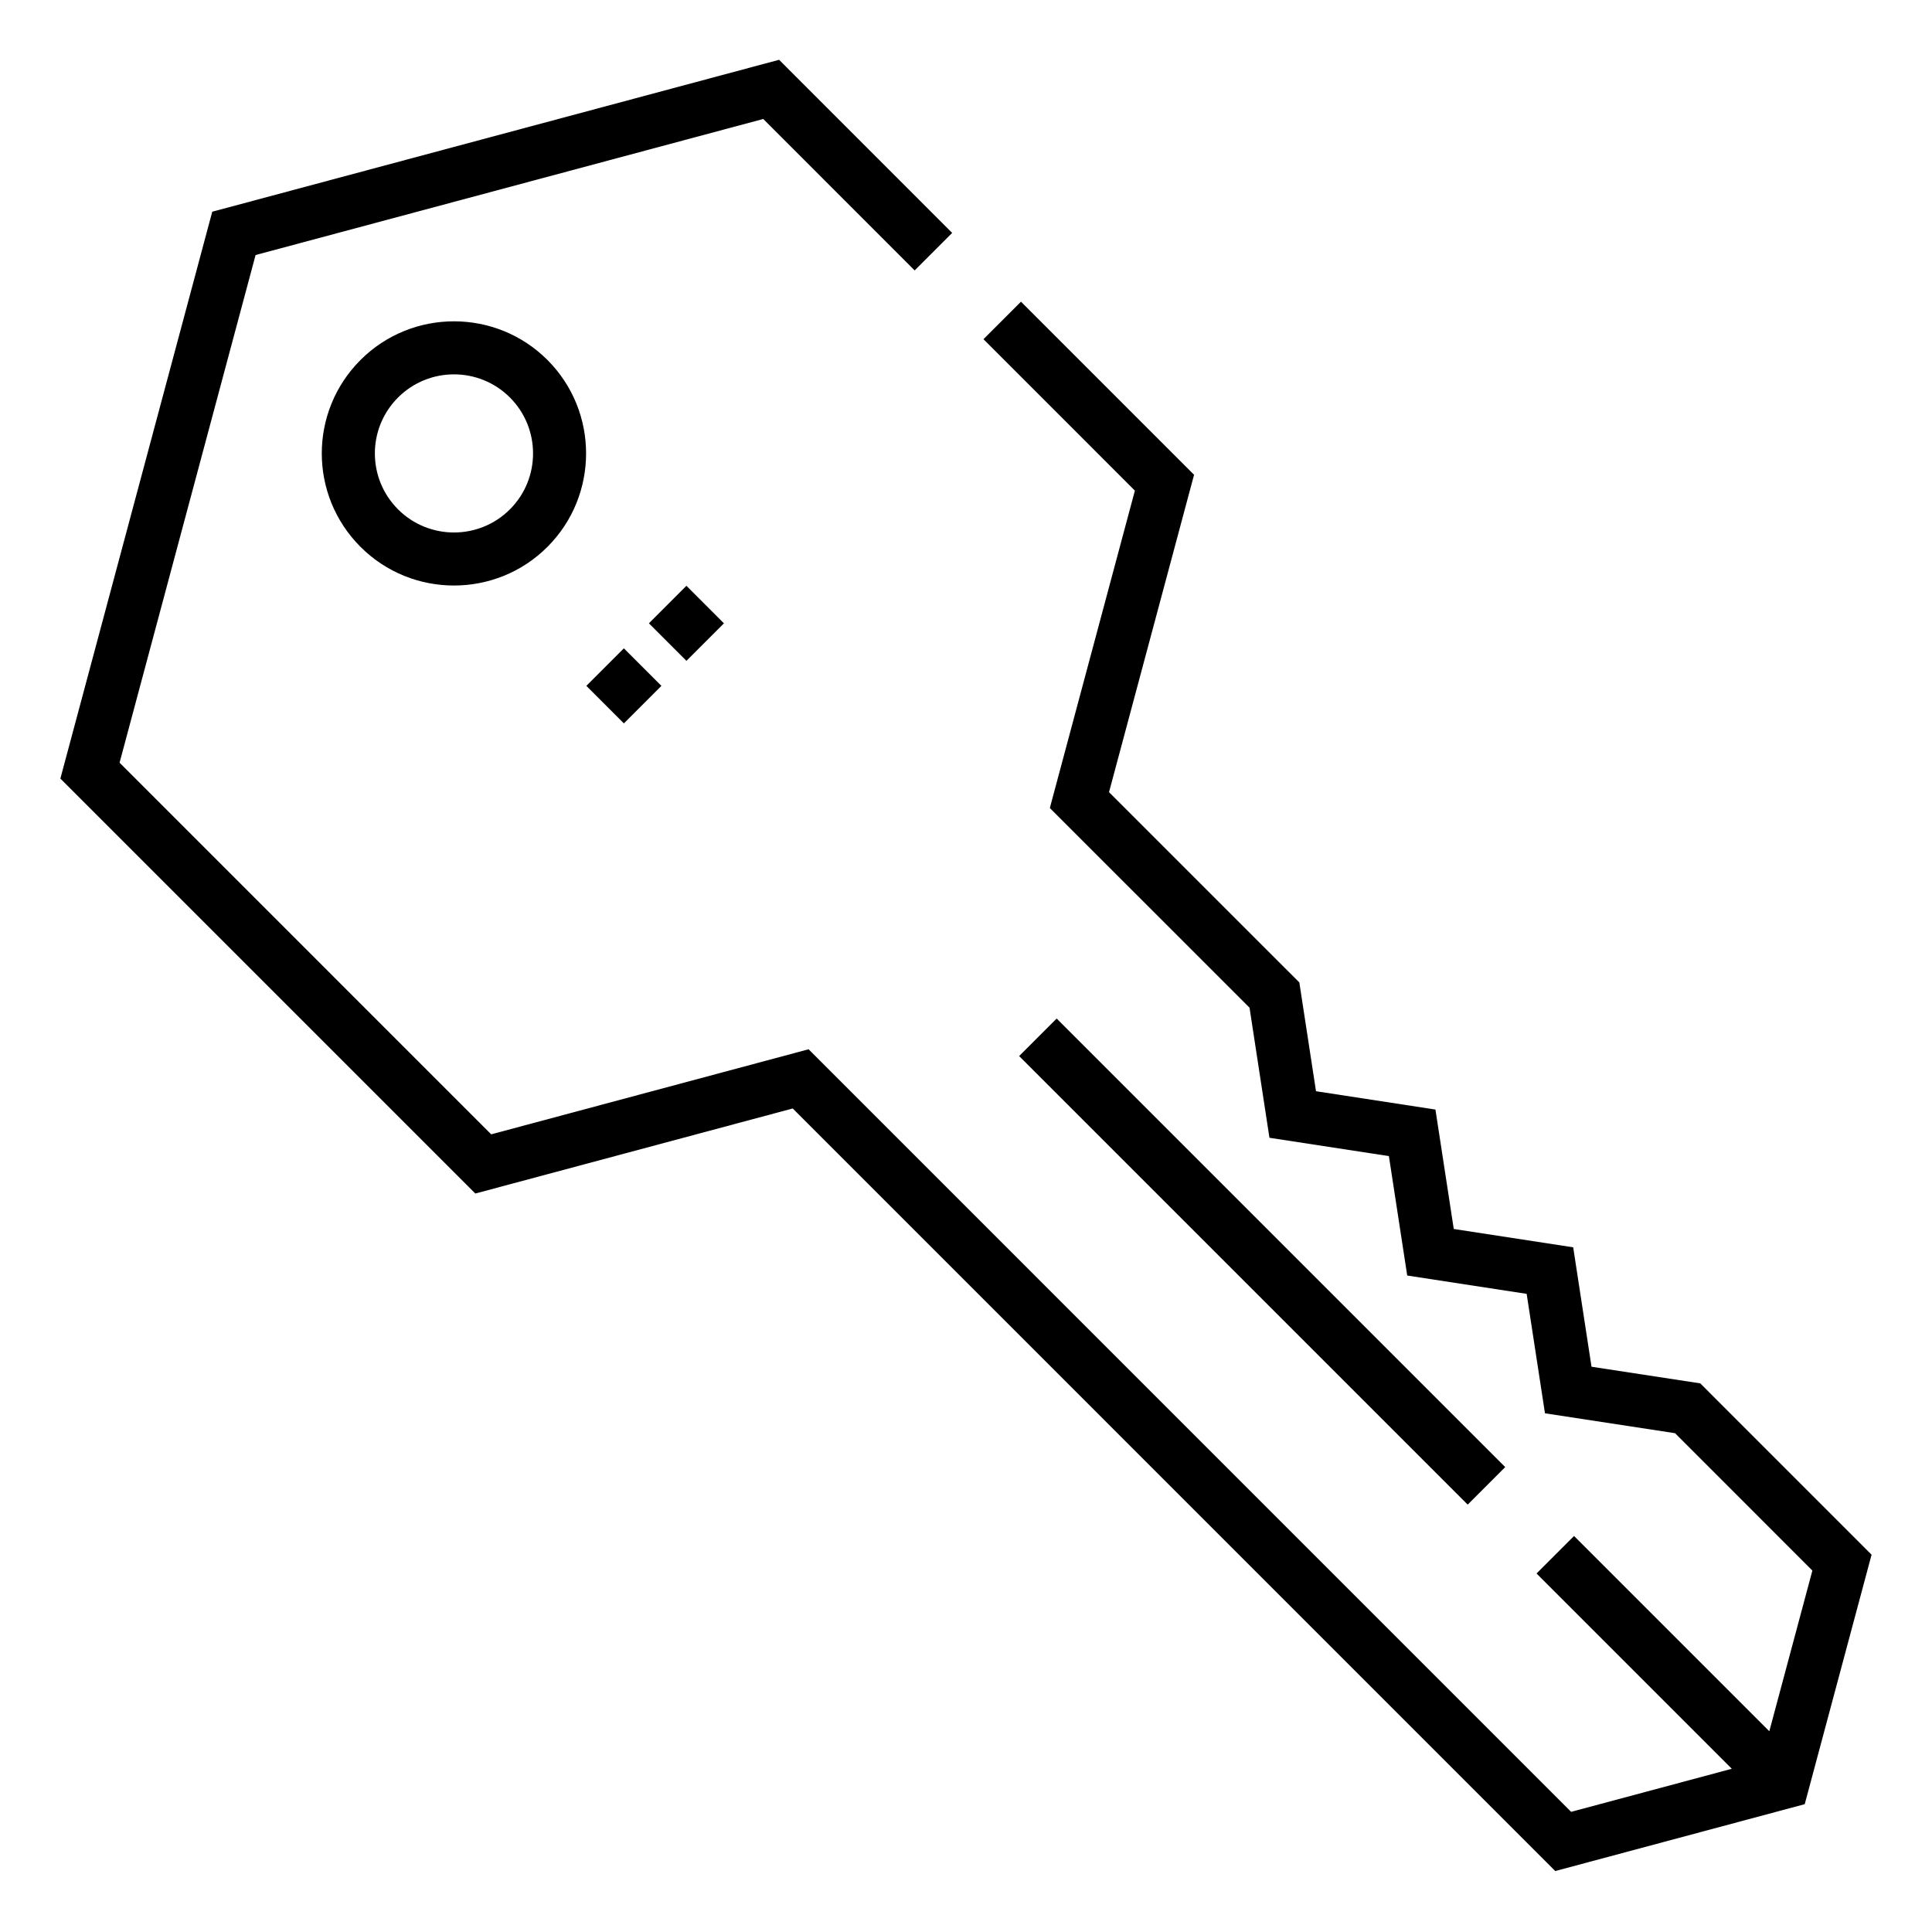 <svg height="681pt" viewBox="-21 -21 681 681.373" width="681pt" xmlns="http://www.w3.org/2000/svg"><path d="m198.84 234.121-13.23-13.238 13.23-13.23 13.238 13.23zm22.059-22.059-13.23-13.23 13.23-13.238 13.23 13.238zm0 0"/><path d="m578.457 466.879-38.352-5.863-6.461-42.117-42.121-6.465-6.465-42.121-42.121-6.465-5.879-38.367-67.117-67.109 29.992-111.926-61.039-61.051-13.234 13.23 53.402 53.41-29.996 111.934 70.426 70.41 7.027 45.887 42.125 6.461 6.465 42.121 42.121 6.465 6.461 42.125 45.871 7.016c23.52 23.523 41.07 41.078 48.438 48.445l-15.188 56.672-68.867-68.867-13.23 13.23 68.867 68.871-56.668 15.191-268.93-268.941-111.934 29.996-131.066-131.07 47.969-179.039 179.043-47.984 53.398 53.414 13.23-13.23-61.035-61.059-199.918 53.582-53.566 199.914 146.348 146.348 111.934-29.996 268.93 268.941 87.984-23.582 23.574-87.984c-30.523-30.52-50.492-50.496-60.418-60.426zm0 0"/><path d="m105.961 105.953c-18.215 18.211-18.219 47.699 0 65.918 18.176 18.172 47.746 18.172 65.922 0 18.172-18.172 18.172-47.746 0-65.918-18.176-18.176-47.746-18.176-65.922 0zm52.688 13.23c10.879 10.879 10.879 28.578 0 39.457-10.879 10.871-28.574 10.871-39.453 0-10.895-10.898-10.906-28.551 0-39.453 10.875-10.871 28.574-10.883 39.453-.004zm0 0"/><path d="m338.242 351.453 13.234-13.238 158.191 158.191-13.234 13.238zm0 0"/></svg>